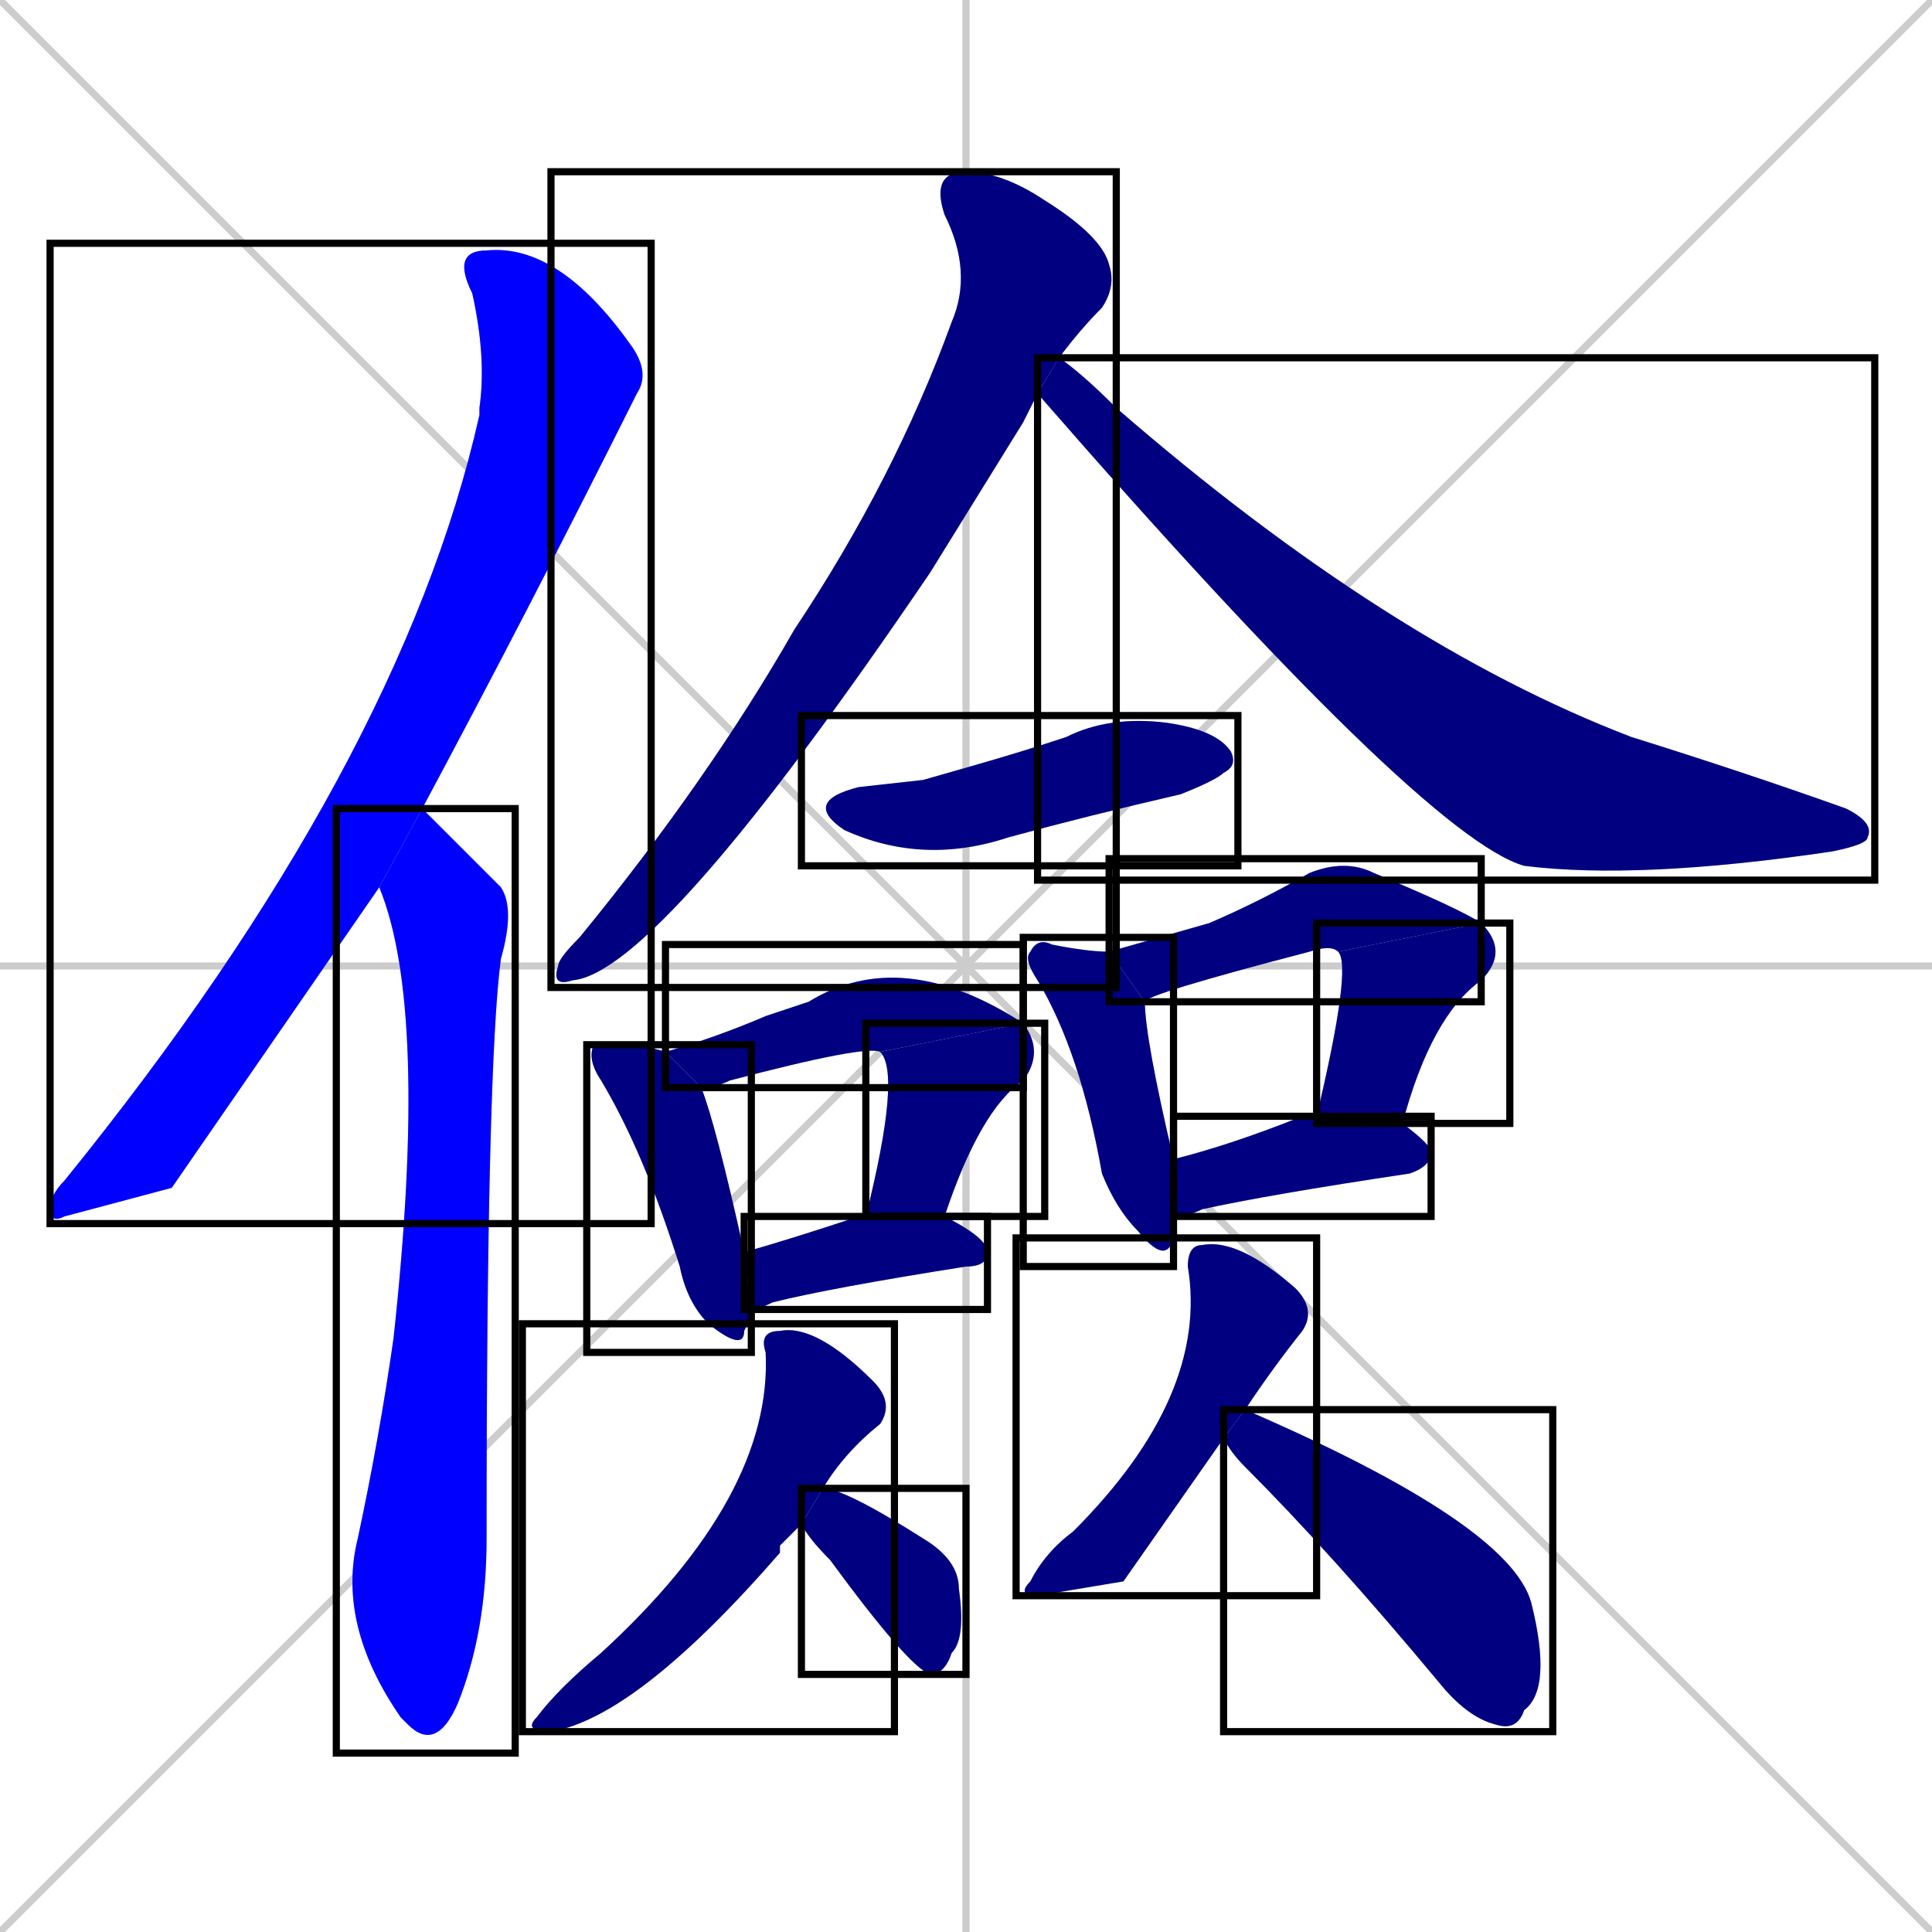 <svg xmlns="http://www.w3.org/2000/svg" xmlns:xlink="http://www.w3.org/1999/xlink" width="270" height="270"><defs><clipPath id="clip-mask-1"><use xlink:href="#rect-1" /></clipPath><clipPath id="clip-mask-2"><use xlink:href="#rect-2" /></clipPath><clipPath id="clip-mask-3"><use xlink:href="#rect-3" /></clipPath><clipPath id="clip-mask-4"><use xlink:href="#rect-4" /></clipPath><clipPath id="clip-mask-5"><use xlink:href="#rect-5" /></clipPath><clipPath id="clip-mask-6"><use xlink:href="#rect-6" /></clipPath><clipPath id="clip-mask-7"><use xlink:href="#rect-7" /></clipPath><clipPath id="clip-mask-8"><use xlink:href="#rect-8" /></clipPath><clipPath id="clip-mask-9"><use xlink:href="#rect-9" /></clipPath><clipPath id="clip-mask-10"><use xlink:href="#rect-10" /></clipPath><clipPath id="clip-mask-11"><use xlink:href="#rect-11" /></clipPath><clipPath id="clip-mask-12"><use xlink:href="#rect-12" /></clipPath><clipPath id="clip-mask-13"><use xlink:href="#rect-13" /></clipPath><clipPath id="clip-mask-14"><use xlink:href="#rect-14" /></clipPath><clipPath id="clip-mask-15"><use xlink:href="#rect-15" /></clipPath><clipPath id="clip-mask-16"><use xlink:href="#rect-16" /></clipPath><clipPath id="clip-mask-17"><use xlink:href="#rect-17" /></clipPath></defs><path d="M 0 0 L 270 270 M 270 0 L 0 270 M 135 0 L 135 270 M 0 135 L 270 135" stroke="#CCCCCC" /><path d="M 24 166 L 9 170 Q 7 171 7 169 Q 7 167 9 165 Q 56 107 67 58 Q 67 57 67 57 Q 68 50 66 41 Q 63 35 68 35 Q 78 34 88 48 Q 91 52 89 55 Q 74 85 59 113 L 53 124" fill="#CCCCCC"/><path d="M 59 113 Q 60 114 70 124 Q 72 127 70 134 Q 68 149 68 215 Q 68 228 64 238 Q 61 245 57 241 Q 56 240 56 240 Q 47 227 50 215 Q 53 201 55 187 Q 60 141 53 124" fill="#CCCCCC"/><path d="M 143 59 L 130 80 Q 92 136 80 137 Q 77 138 78 135 Q 78 134 81 131 Q 99 109 111 88 Q 125 67 133 45 Q 136 38 132 30 Q 130 24 135 24 Q 140 24 146 28 Q 154 33 155 37 Q 156 40 154 43 Q 151 46 148 50 L 145 55" fill="#CCCCCC"/><path d="M 148 50 Q 151 52 156 57 Q 194 90 228 103 Q 244 108 258 113 Q 262 115 261 117 Q 261 118 256 119 Q 229 123 213 121 Q 199 117 145 55" fill="#CCCCCC"/><path d="M 129 109 L 136 107 Q 143 105 149 103 Q 155 100 163 101 Q 170 102 172 105 Q 173 107 171 108 Q 170 109 165 111 Q 152 114 141 117 Q 129 121 118 116 Q 112 112 120 110" fill="#CCCCCC"/><path d="M 105 184 L 104 186 Q 104 189 99 185 Q 96 182 95 177 Q 90 161 84 151 Q 82 148 83 146 Q 84 146 86 146 Q 90 146 93 147 L 98 152 Q 100 157 104 175 L 105 183" fill="#CCCCCC"/><path d="M 123 147 Q 121 146 102 151 Q 100 152 98 152 L 93 147 Q 100 145 107 142 Q 110 141 113 140 Q 126 132 143 143" fill="#CCCCCC"/><path d="M 121 170 Q 126 150 123 147 L 143 143 Q 146 147 143 151 Q 137 155 132 170" fill="#CCCCCC"/><path d="M 104 175 Q 111 173 120 170 Q 120 170 121 170 L 132 170 Q 138 173 138 175 Q 138 177 135 177 Q 116 180 108 182 Q 106 183 105 183" fill="#CCCCCC"/><path d="M 164 171 L 164 173 Q 163 177 159 172 Q 156 169 154 164 Q 151 147 145 137 Q 143 134 144 133 Q 145 131 147 132 Q 152 133 155 133 L 160 140 Q 160 145 164 162 L 164 170" fill="#CCCCCC"/><path d="M 187 133 Q 186 132 183 133 Q 160 139 160 140 L 155 133 Q 162 131 169 129 Q 176 126 183 122 Q 188 120 192 122 Q 204 127 207 129" fill="#CCCCCC"/><path d="M 184 156 Q 189 135 187 133 L 207 129 Q 211 133 207 137 Q 200 142 196 157" fill="#CCCCCC"/><path d="M 164 162 Q 172 160 182 156 Q 183 156 184 156 L 196 157 Q 200 160 200 161 Q 200 163 197 164 Q 177 167 168 169 Q 166 170 164 170" fill="#CCCCCC"/><path d="M 109 216 L 109 217 Q 89 240 77 242 Q 73 242 75 240 Q 78 236 84 231 Q 108 209 107 189 Q 106 186 109 186 Q 114 185 122 193 Q 125 196 123 199 Q 118 203 115 208 L 112 213" fill="#CCCCCC"/><path d="M 115 208 Q 118 208 129 215 Q 134 218 134 222 Q 135 229 133 231 Q 132 234 130 234 Q 127 233 116 218 Q 113 215 112 213" fill="#CCCCCC"/><path d="M 157 221 L 145 223 Q 142 223 144 221 Q 146 217 150 214 Q 169 195 166 177 Q 166 174 168 174 Q 173 173 181 180 Q 184 183 182 186 Q 178 191 174 197 L 171 201" fill="#CCCCCC"/><path d="M 174 197 L 174 197 Q 211 213 214 224 Q 217 236 213 239 Q 212 242 209 241 Q 205 240 201 235 Q 186 217 174 205 Q 172 203 171 201" fill="#CCCCCC"/><path d="M 24 166 L 9 170 Q 7 171 7 169 Q 7 167 9 165 Q 56 107 67 58 Q 67 57 67 57 Q 68 50 66 41 Q 63 35 68 35 Q 78 34 88 48 Q 91 52 89 55 Q 74 85 59 113 L 53 124" fill="#0000ff" clip-path="url(#clip-mask-1)" /><path d="M 59 113 Q 60 114 70 124 Q 72 127 70 134 Q 68 149 68 215 Q 68 228 64 238 Q 61 245 57 241 Q 56 240 56 240 Q 47 227 50 215 Q 53 201 55 187 Q 60 141 53 124" fill="#0000ff" clip-path="url(#clip-mask-2)" /><path d="M 143 59 L 130 80 Q 92 136 80 137 Q 77 138 78 135 Q 78 134 81 131 Q 99 109 111 88 Q 125 67 133 45 Q 136 38 132 30 Q 130 24 135 24 Q 140 24 146 28 Q 154 33 155 37 Q 156 40 154 43 Q 151 46 148 50 L 145 55" fill="#000080" clip-path="url(#clip-mask-3)" /><path d="M 148 50 Q 151 52 156 57 Q 194 90 228 103 Q 244 108 258 113 Q 262 115 261 117 Q 261 118 256 119 Q 229 123 213 121 Q 199 117 145 55" fill="#000080" clip-path="url(#clip-mask-4)" /><path d="M 129 109 L 136 107 Q 143 105 149 103 Q 155 100 163 101 Q 170 102 172 105 Q 173 107 171 108 Q 170 109 165 111 Q 152 114 141 117 Q 129 121 118 116 Q 112 112 120 110" fill="#000080" clip-path="url(#clip-mask-5)" /><path d="M 105 184 L 104 186 Q 104 189 99 185 Q 96 182 95 177 Q 90 161 84 151 Q 82 148 83 146 Q 84 146 86 146 Q 90 146 93 147 L 98 152 Q 100 157 104 175 L 105 183" fill="#000080" clip-path="url(#clip-mask-6)" /><path d="M 123 147 Q 121 146 102 151 Q 100 152 98 152 L 93 147 Q 100 145 107 142 Q 110 141 113 140 Q 126 132 143 143" fill="#000080" clip-path="url(#clip-mask-7)" /><path d="M 121 170 Q 126 150 123 147 L 143 143 Q 146 147 143 151 Q 137 155 132 170" fill="#000080" clip-path="url(#clip-mask-8)" /><path d="M 104 175 Q 111 173 120 170 Q 120 170 121 170 L 132 170 Q 138 173 138 175 Q 138 177 135 177 Q 116 180 108 182 Q 106 183 105 183" fill="#000080" clip-path="url(#clip-mask-9)" /><path d="M 164 171 L 164 173 Q 163 177 159 172 Q 156 169 154 164 Q 151 147 145 137 Q 143 134 144 133 Q 145 131 147 132 Q 152 133 155 133 L 160 140 Q 160 145 164 162 L 164 170" fill="#000080" clip-path="url(#clip-mask-10)" /><path d="M 187 133 Q 186 132 183 133 Q 160 139 160 140 L 155 133 Q 162 131 169 129 Q 176 126 183 122 Q 188 120 192 122 Q 204 127 207 129" fill="#000080" clip-path="url(#clip-mask-11)" /><path d="M 184 156 Q 189 135 187 133 L 207 129 Q 211 133 207 137 Q 200 142 196 157" fill="#000080" clip-path="url(#clip-mask-12)" /><path d="M 164 162 Q 172 160 182 156 Q 183 156 184 156 L 196 157 Q 200 160 200 161 Q 200 163 197 164 Q 177 167 168 169 Q 166 170 164 170" fill="#000080" clip-path="url(#clip-mask-13)" /><path d="M 109 216 L 109 217 Q 89 240 77 242 Q 73 242 75 240 Q 78 236 84 231 Q 108 209 107 189 Q 106 186 109 186 Q 114 185 122 193 Q 125 196 123 199 Q 118 203 115 208 L 112 213" fill="#000080" clip-path="url(#clip-mask-14)" /><path d="M 115 208 Q 118 208 129 215 Q 134 218 134 222 Q 135 229 133 231 Q 132 234 130 234 Q 127 233 116 218 Q 113 215 112 213" fill="#000080" clip-path="url(#clip-mask-15)" /><path d="M 157 221 L 145 223 Q 142 223 144 221 Q 146 217 150 214 Q 169 195 166 177 Q 166 174 168 174 Q 173 173 181 180 Q 184 183 182 186 Q 178 191 174 197 L 171 201" fill="#000080" clip-path="url(#clip-mask-16)" /><path d="M 174 197 L 174 197 Q 211 213 214 224 Q 217 236 213 239 Q 212 242 209 241 Q 205 240 201 235 Q 186 217 174 205 Q 172 203 171 201" fill="#000080" clip-path="url(#clip-mask-17)" /><rect x="7" y="34" width="84" height="137" id="rect-1" fill="transparent" stroke="#000000"><animate attributeName="y" from="-103" to="34" dur="0.507" begin="0; animate17.end + 1s" id="animate1" fill="freeze"/></rect><rect x="47" y="113" width="25" height="132" id="rect-2" fill="transparent" stroke="#000000"><set attributeName="y" to="-19" begin="0; animate17.end + 1s" /><animate attributeName="y" from="-19" to="113" dur="0.489" begin="animate1.end + 0.5" id="animate2" fill="freeze"/></rect><rect x="77" y="24" width="79" height="114" id="rect-3" fill="transparent" stroke="#000000"><set attributeName="y" to="-90" begin="0; animate17.end + 1s" /><animate attributeName="y" from="-90" to="24" dur="0.422" begin="animate2.end + 0.5" id="animate3" fill="freeze"/></rect><rect x="145" y="50" width="117" height="73" id="rect-4" fill="transparent" stroke="#000000"><set attributeName="x" to="28" begin="0; animate17.end + 1s" /><animate attributeName="x" from="28" to="145" dur="0.433" begin="animate3.end + 0.5" id="animate4" fill="freeze"/></rect><rect x="112" y="100" width="61" height="21" id="rect-5" fill="transparent" stroke="#000000"><set attributeName="x" to="51" begin="0; animate17.end + 1s" /><animate attributeName="x" from="51" to="112" dur="0.226" begin="animate4.end + 0.5" id="animate5" fill="freeze"/></rect><rect x="82" y="146" width="23" height="43" id="rect-6" fill="transparent" stroke="#000000"><set attributeName="y" to="103" begin="0; animate17.end + 1s" /><animate attributeName="y" from="103" to="146" dur="0.159" begin="animate5.end + 0.5" id="animate6" fill="freeze"/></rect><rect x="93" y="132" width="50" height="20" id="rect-7" fill="transparent" stroke="#000000"><set attributeName="x" to="43" begin="0; animate17.end + 1s" /><animate attributeName="x" from="43" to="93" dur="0.185" begin="animate6.end + 0.5" id="animate7" fill="freeze"/></rect><rect x="121" y="143" width="25" height="27" id="rect-8" fill="transparent" stroke="#000000"><set attributeName="y" to="116" begin="0; animate17.end + 1s" /><animate attributeName="y" from="116" to="143" dur="0.100" begin="animate7.end" id="animate8" fill="freeze"/></rect><rect x="104" y="170" width="34" height="13" id="rect-9" fill="transparent" stroke="#000000"><set attributeName="x" to="70" begin="0; animate17.end + 1s" /><animate attributeName="x" from="70" to="104" dur="0.126" begin="animate8.end + 0.5" id="animate9" fill="freeze"/></rect><rect x="143" y="131" width="21" height="46" id="rect-10" fill="transparent" stroke="#000000"><set attributeName="y" to="85" begin="0; animate17.end + 1s" /><animate attributeName="y" from="85" to="131" dur="0.170" begin="animate9.end + 0.5" id="animate10" fill="freeze"/></rect><rect x="155" y="120" width="52" height="20" id="rect-11" fill="transparent" stroke="#000000"><set attributeName="x" to="103" begin="0; animate17.end + 1s" /><animate attributeName="x" from="103" to="155" dur="0.193" begin="animate10.end + 0.5" id="animate11" fill="freeze"/></rect><rect x="184" y="129" width="27" height="28" id="rect-12" fill="transparent" stroke="#000000"><set attributeName="y" to="101" begin="0; animate17.end + 1s" /><animate attributeName="y" from="101" to="129" dur="0.104" begin="animate11.end" id="animate12" fill="freeze"/></rect><rect x="164" y="156" width="36" height="14" id="rect-13" fill="transparent" stroke="#000000"><set attributeName="x" to="128" begin="0; animate17.end + 1s" /><animate attributeName="x" from="128" to="164" dur="0.133" begin="animate12.end + 0.5" id="animate13" fill="freeze"/></rect><rect x="73" y="185" width="52" height="57" id="rect-14" fill="transparent" stroke="#000000"><set attributeName="y" to="128" begin="0; animate17.end + 1s" /><animate attributeName="y" from="128" to="185" dur="0.211" begin="animate13.end + 0.5" id="animate14" fill="freeze"/></rect><rect x="112" y="208" width="23" height="26" id="rect-15" fill="transparent" stroke="#000000"><set attributeName="x" to="89" begin="0; animate17.end + 1s" /><animate attributeName="x" from="89" to="112" dur="0.085" begin="animate14.end + 0.5" id="animate15" fill="freeze"/></rect><rect x="142" y="173" width="42" height="50" id="rect-16" fill="transparent" stroke="#000000"><set attributeName="y" to="123" begin="0; animate17.end + 1s" /><animate attributeName="y" from="123" to="173" dur="0.185" begin="animate15.end + 0.5" id="animate16" fill="freeze"/></rect><rect x="171" y="197" width="46" height="45" id="rect-17" fill="transparent" stroke="#000000"><set attributeName="x" to="125" begin="0; animate17.end + 1s" /><animate attributeName="x" from="125" to="171" dur="0.170" begin="animate16.end + 0.5" id="animate17" fill="freeze"/></rect></svg>